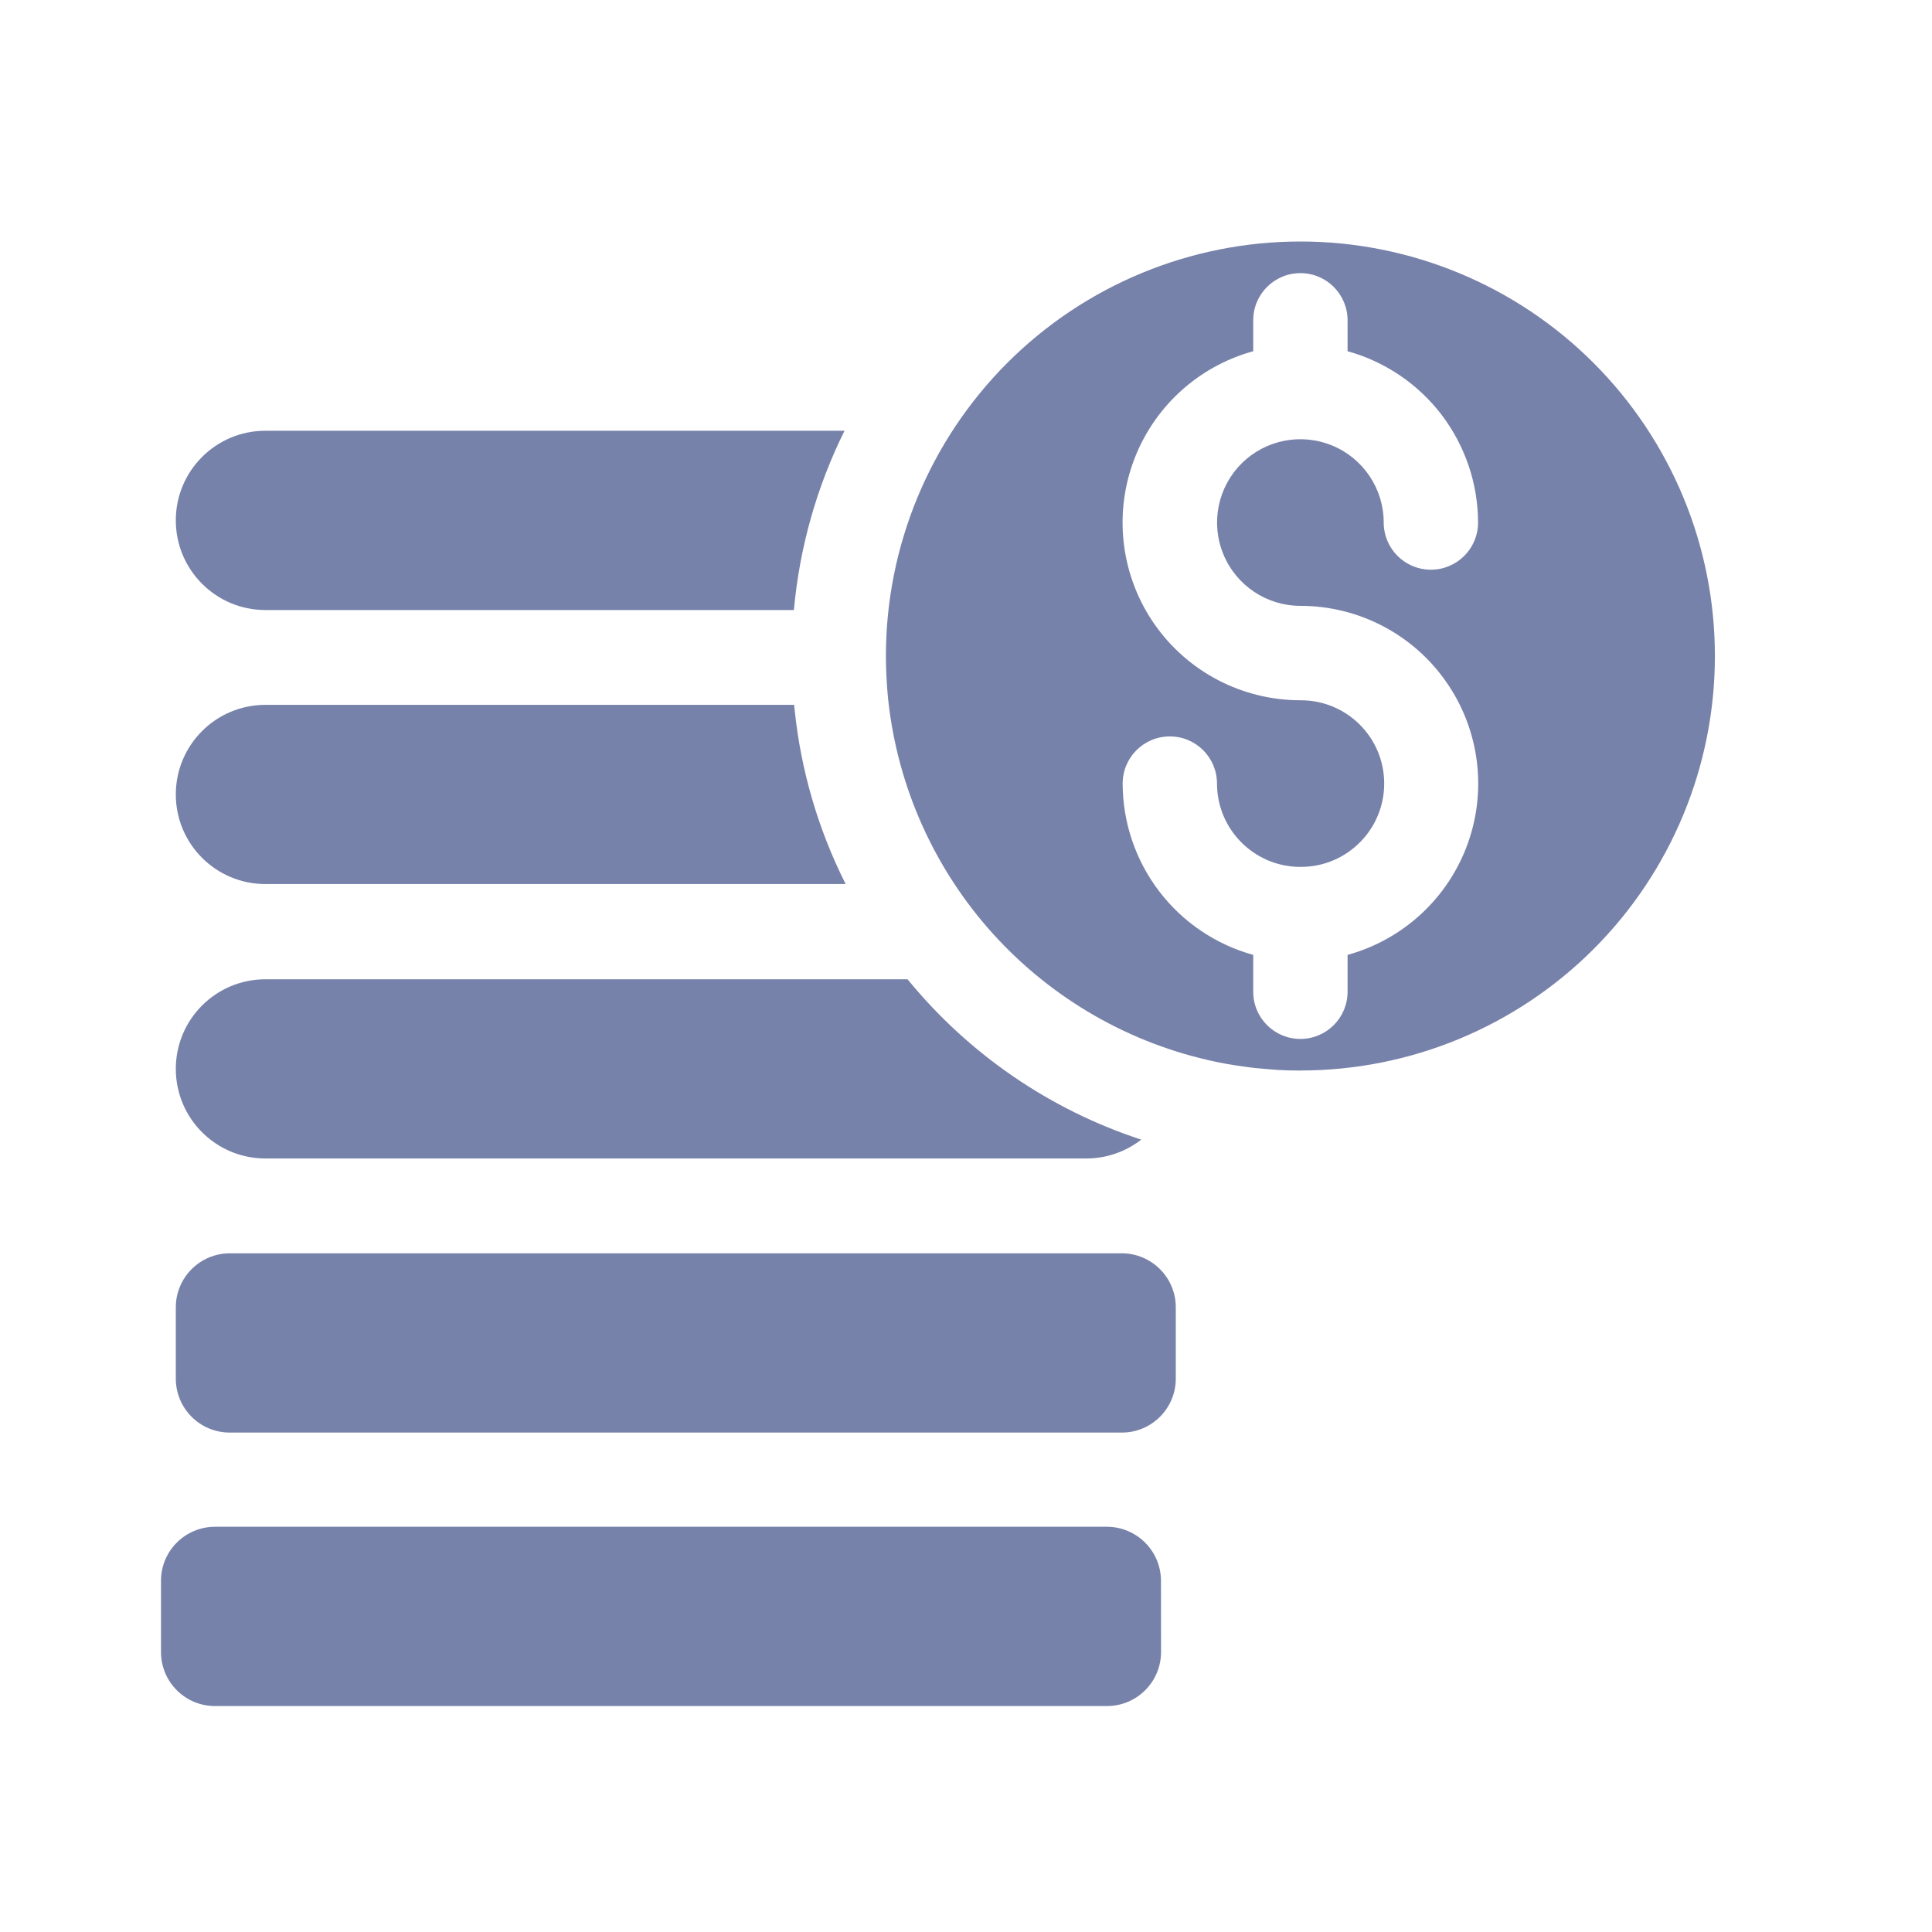 <svg width="24" height="24" viewBox="0 0 24 24" fill="none" xmlns="http://www.w3.org/2000/svg">
<path d="M3.297 7.578H9.862C9.932 6.803 10.145 6.048 10.491 5.351H3.297C2.682 5.351 2.184 5.849 2.184 6.464C2.184 7.079 2.682 7.578 3.297 7.578Z" fill="#7782AA"/>
<path d="M3.297 14.391H13.492C13.74 14.392 13.981 14.309 14.177 14.157C13.039 13.784 12.032 13.093 11.274 12.165H3.297C2.682 12.165 2.184 12.663 2.184 13.278C2.184 13.893 2.682 14.391 3.297 14.391L3.297 14.391Z" fill="#7782AA"/>
<path d="M3.297 10.982H10.505C10.165 10.307 9.95 9.575 9.872 8.823C9.87 8.801 9.867 8.78 9.865 8.759V8.756H3.297C2.682 8.756 2.184 9.254 2.184 9.869C2.184 10.484 2.682 10.982 3.297 10.982Z" fill="#7782AA"/>
<path d="M14.606 16.24C14.606 15.87 14.306 15.57 13.936 15.569H2.854C2.484 15.57 2.184 15.87 2.184 16.24V17.126C2.184 17.496 2.484 17.796 2.854 17.796H13.936C14.306 17.796 14.606 17.496 14.606 17.126V16.24Z" fill="#7782AA"/>
<path d="M14.422 19.637C14.421 19.266 14.121 18.967 13.751 18.966H2.67C2.3 18.967 2 19.266 2 19.637V20.523V20.523C2 20.893 2.3 21.193 2.67 21.193H13.752C14.122 21.193 14.422 20.893 14.423 20.523L14.422 19.637Z" fill="#7782AA"/>
<path d="M15.131 13.196C15.2 13.21 15.27 13.222 15.34 13.233C15.369 13.238 15.398 13.242 15.428 13.246C15.484 13.254 15.541 13.262 15.598 13.268C15.646 13.273 15.696 13.277 15.745 13.281C15.787 13.284 15.828 13.288 15.87 13.291C15.964 13.296 16.058 13.299 16.153 13.299V13.298C17.519 13.299 18.829 12.756 19.795 11.791C20.761 10.825 21.303 9.516 21.303 8.15C21.304 6.784 20.761 5.474 19.795 4.508C18.83 3.543 17.52 3 16.154 3C14.789 3 13.479 3.542 12.513 4.508C11.548 5.474 11.005 6.784 11.005 8.149C11.005 8.231 11.007 8.312 11.011 8.393C11.012 8.414 11.014 8.435 11.015 8.455C11.018 8.519 11.023 8.583 11.029 8.647C11.031 8.664 11.033 8.681 11.034 8.698C11.152 9.781 11.609 10.798 12.34 11.605C13.071 12.411 14.039 12.967 15.104 13.19L15.131 13.196ZM13.946 9.734C13.946 9.41 14.208 9.148 14.532 9.148C14.856 9.148 15.118 9.41 15.118 9.734C15.119 10.301 15.575 10.762 16.142 10.769C16.146 10.769 16.15 10.768 16.154 10.768C16.157 10.768 16.161 10.768 16.165 10.769H16.165C16.737 10.766 17.198 10.3 17.195 9.728C17.192 9.156 16.726 8.696 16.154 8.699C15.435 8.699 14.761 8.35 14.347 7.762C13.934 7.175 13.832 6.422 14.075 5.746C14.318 5.069 14.875 4.554 15.568 4.363V3.978V3.979C15.568 3.655 15.83 3.393 16.154 3.393C16.478 3.393 16.74 3.655 16.74 3.979V4.364V4.363C17.206 4.492 17.616 4.77 17.909 5.154C18.201 5.539 18.36 6.008 18.361 6.491C18.361 6.815 18.099 7.077 17.775 7.077C17.451 7.077 17.189 6.815 17.189 6.491C17.189 6.073 16.937 5.695 16.55 5.535C16.163 5.375 15.718 5.463 15.422 5.759C15.126 6.055 15.037 6.501 15.198 6.887C15.358 7.274 15.735 7.526 16.154 7.526C16.872 7.526 17.547 7.875 17.96 8.463C18.374 9.05 18.476 9.803 18.233 10.479C17.99 11.156 17.433 11.671 16.74 11.862V12.32C16.74 12.644 16.477 12.906 16.154 12.906C15.83 12.906 15.568 12.644 15.568 12.32V11.862C15.102 11.733 14.691 11.455 14.399 11.071C14.106 10.687 13.947 10.217 13.946 9.734Z" fill="#7782AA"/>
</svg>
